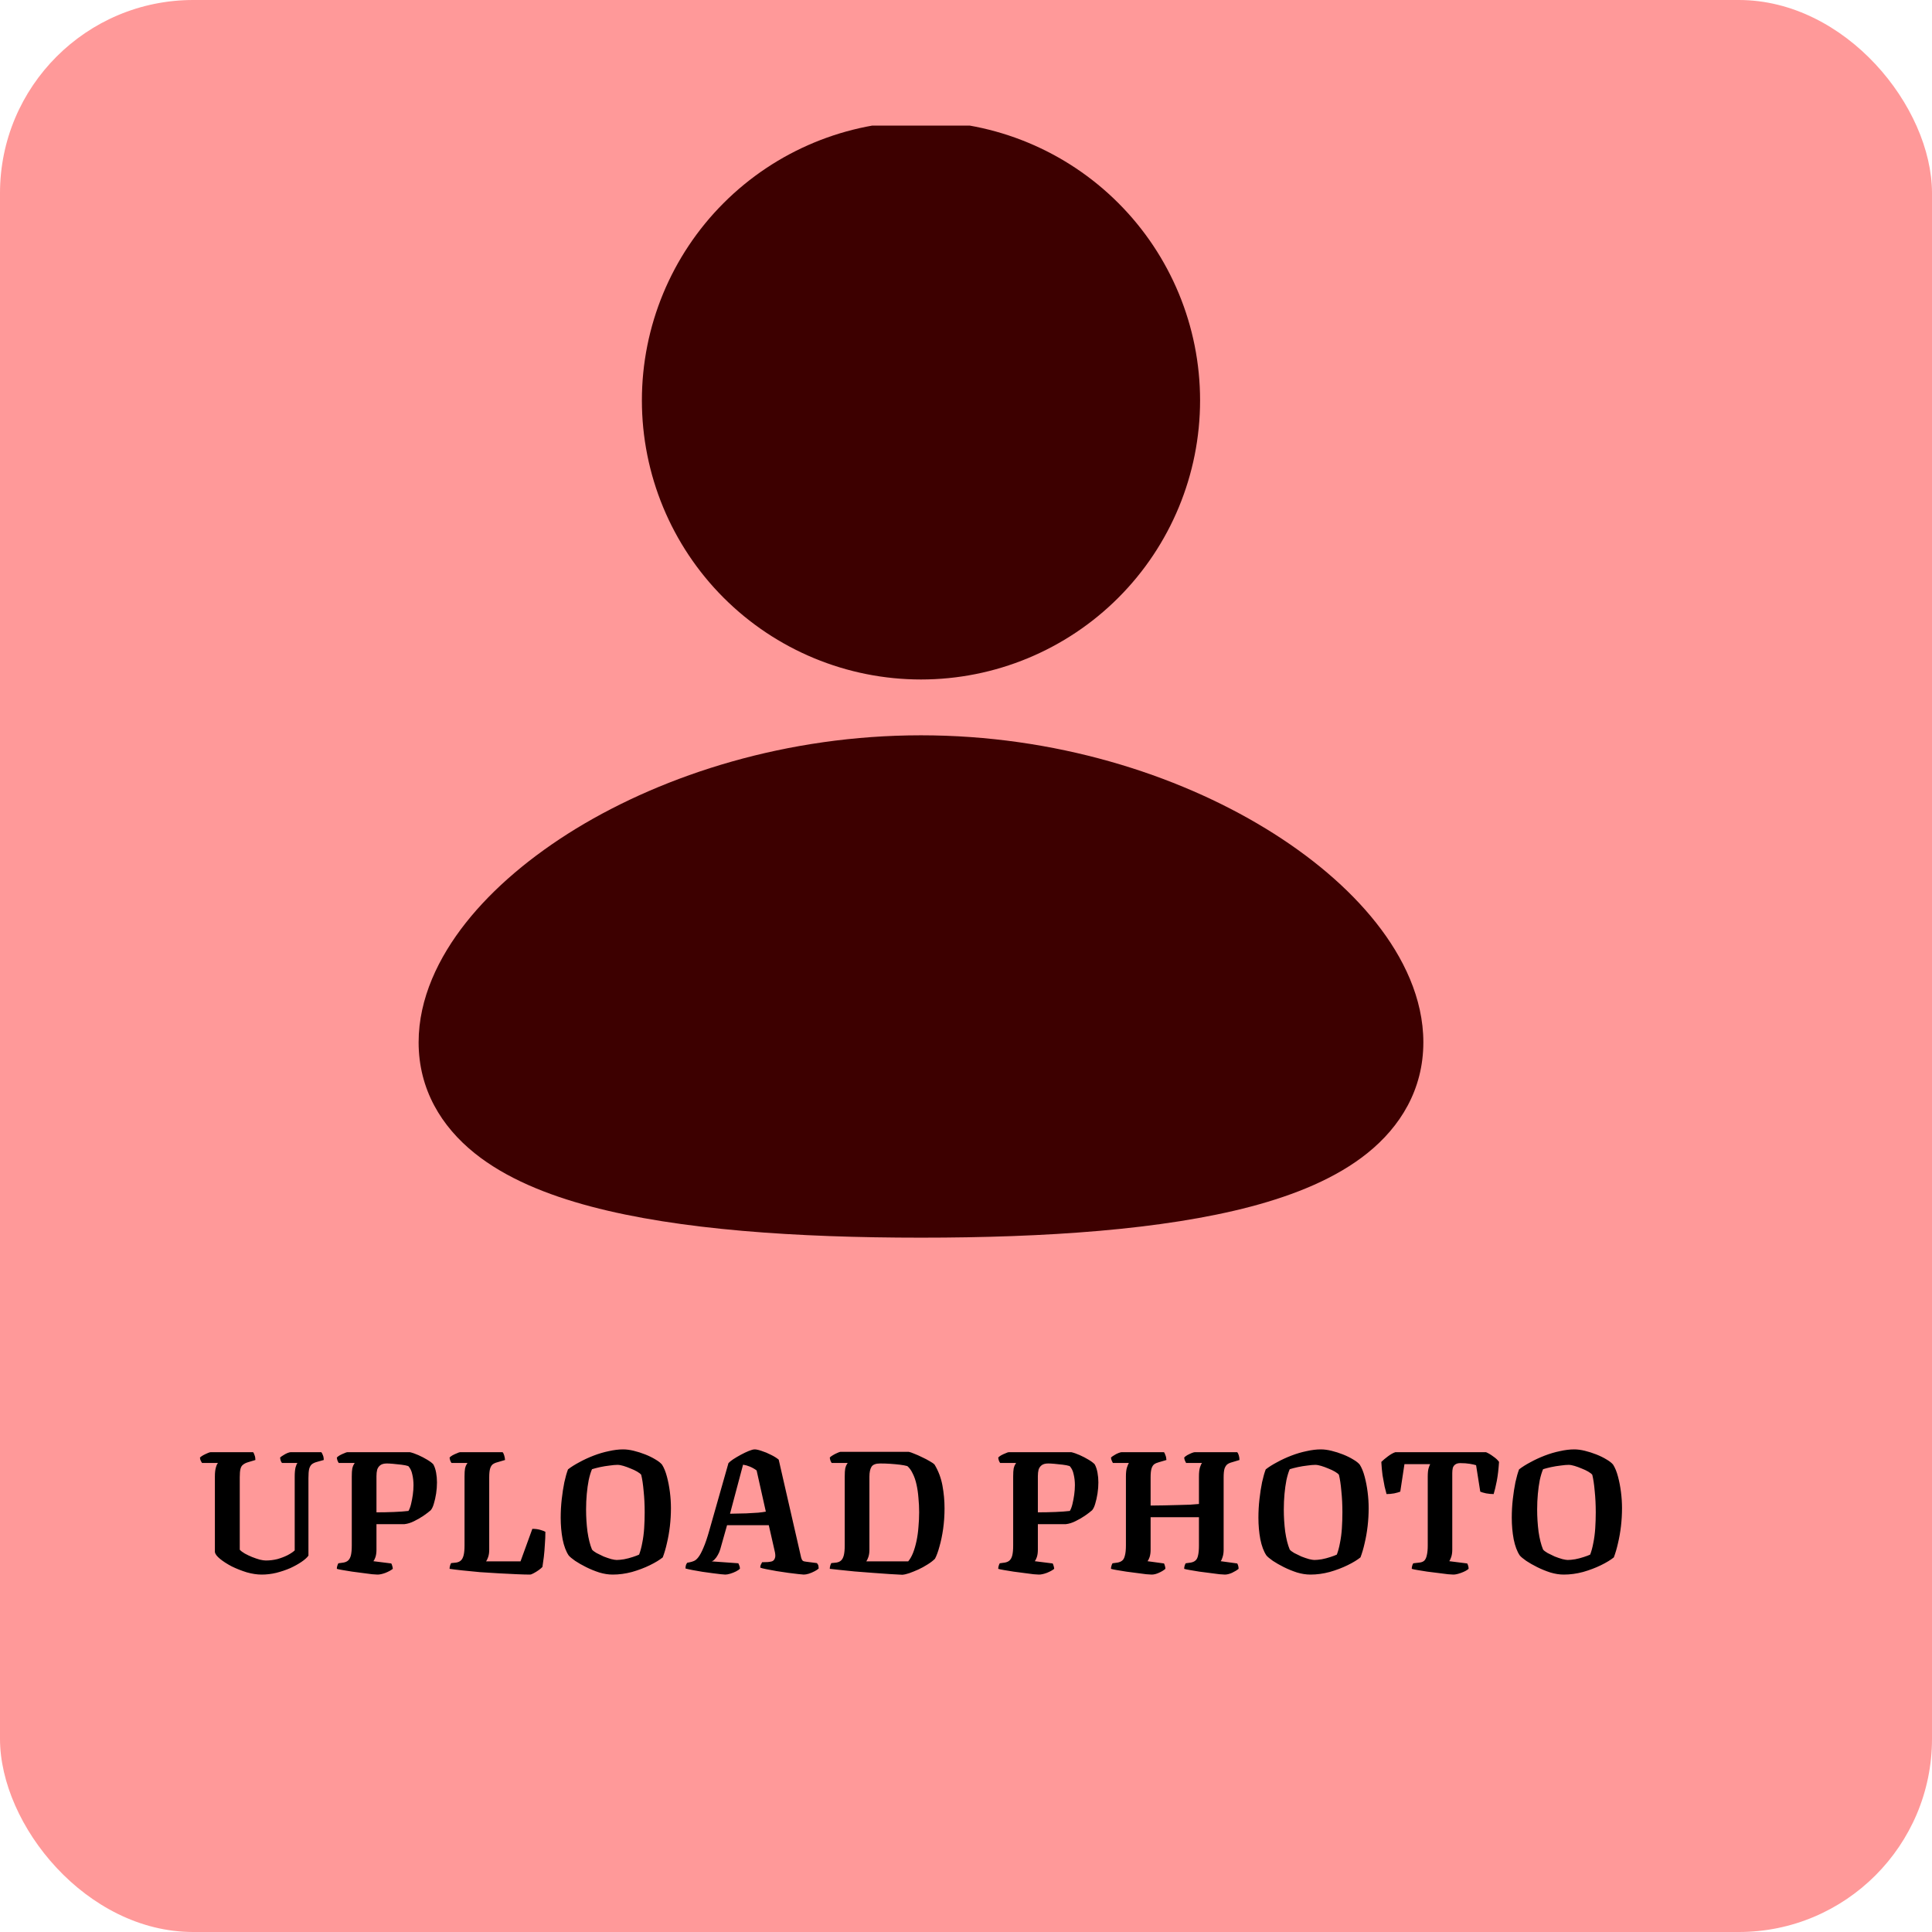 <svg width="200" height="200" viewBox="0 0 200 200" fill="none" xmlns="http://www.w3.org/2000/svg">
<rect width="200" height="200" rx="20" fill="#FF0000" fill-opacity="0.4"/>
<g clip-path="url(#clip0_245_7)">
<path d="M95.34 76.118C109.185 76.118 121.776 80.129 131.038 85.78C135.661 88.6 139.614 91.928 142.468 95.545C145.276 99.099 147.345 103.352 147.345 107.899C147.345 112.782 144.97 116.63 141.549 119.375C138.313 121.975 134.043 123.697 129.507 124.899C120.389 127.309 108.22 128.123 95.34 128.123C82.46 128.123 70.291 127.314 61.173 124.899C56.637 123.697 52.367 121.975 49.131 119.375C45.704 116.624 43.335 112.782 43.335 107.899C43.335 103.352 45.404 99.099 48.212 95.539C51.066 91.928 55.013 88.605 59.641 85.774C68.904 80.134 81.501 76.118 95.34 76.118ZM95.34 12.557C103.003 12.557 110.351 15.601 115.769 21.019C121.188 26.437 124.232 33.786 124.232 41.448C124.232 49.111 121.188 56.46 115.769 61.878C110.351 67.296 103.003 70.34 95.34 70.34C87.677 70.34 80.329 67.296 74.91 61.878C69.492 56.46 66.448 49.111 66.448 41.448C66.448 33.786 69.492 26.437 74.91 21.019C80.329 15.601 87.677 12.557 95.34 12.557Z" fill="#3D0000"/>
</g>
<path d="M27.087 163C26.608 163 26.091 162.922 25.54 162.766C25 162.598 24.483 162.394 23.991 162.154C23.512 161.902 23.11 161.644 22.785 161.38C22.462 161.116 22.282 160.882 22.245 160.678V152.848C22.245 152.452 22.282 152.134 22.354 151.894C22.425 151.654 22.497 151.504 22.57 151.444H20.913C20.878 151.384 20.835 151.312 20.788 151.228C20.739 151.132 20.709 151.018 20.698 150.886C20.77 150.814 20.878 150.736 21.021 150.652C21.177 150.568 21.328 150.496 21.471 150.436C21.628 150.364 21.741 150.328 21.814 150.328H26.206C26.253 150.388 26.302 150.49 26.349 150.634C26.41 150.778 26.439 150.946 26.439 151.138L25.666 151.372C25.462 151.432 25.294 151.516 25.162 151.624C25.029 151.72 24.939 151.87 24.892 152.074C24.843 152.266 24.82 152.548 24.82 152.92V160.426C24.939 160.558 25.113 160.69 25.341 160.822C25.581 160.954 25.834 161.074 26.098 161.182C26.373 161.29 26.637 161.38 26.89 161.452C27.142 161.512 27.352 161.542 27.52 161.542C27.927 161.542 28.323 161.494 28.707 161.398C29.091 161.29 29.439 161.158 29.752 161.002C30.076 160.834 30.328 160.666 30.508 160.498V152.848C30.508 152.452 30.538 152.134 30.598 151.894C30.669 151.654 30.735 151.504 30.796 151.444H29.194C29.145 151.396 29.104 151.324 29.067 151.228C29.032 151.132 29.008 151.018 28.995 150.886C29.067 150.814 29.175 150.736 29.32 150.652C29.463 150.556 29.608 150.478 29.752 150.418C29.907 150.358 30.021 150.328 30.093 150.328H33.261C33.322 150.4 33.376 150.502 33.423 150.634C33.483 150.766 33.514 150.934 33.514 151.138L32.812 151.336C32.584 151.396 32.404 151.48 32.272 151.588C32.151 151.696 32.062 151.858 32.002 152.074C31.953 152.29 31.93 152.602 31.93 153.01V161.038C31.785 161.242 31.546 161.458 31.209 161.686C30.873 161.914 30.483 162.13 30.04 162.334C29.596 162.526 29.116 162.688 28.599 162.82C28.096 162.94 27.591 163 27.087 163ZM39.081 163C38.996 163 38.81 162.988 38.523 162.964C38.246 162.928 37.922 162.886 37.55 162.838C37.191 162.79 36.825 162.742 36.453 162.694C36.081 162.634 35.751 162.58 35.462 162.532C35.175 162.484 34.977 162.442 34.868 162.406C34.868 162.298 34.886 162.19 34.922 162.082C34.959 161.962 34.995 161.878 35.031 161.83L35.553 161.758C35.757 161.722 35.919 161.65 36.038 161.542C36.17 161.422 36.267 161.242 36.327 161.002C36.386 160.75 36.416 160.408 36.416 159.976V152.848C36.416 152.476 36.434 152.194 36.471 152.002C36.519 151.81 36.572 151.672 36.633 151.588C36.693 151.504 36.722 151.456 36.722 151.444H35.066C35.031 151.396 34.989 151.318 34.941 151.21C34.904 151.102 34.88 150.994 34.868 150.886C34.928 150.814 35.031 150.736 35.175 150.652C35.331 150.568 35.486 150.496 35.642 150.436C35.798 150.364 35.907 150.328 35.967 150.328H42.428C42.693 150.388 42.986 150.49 43.31 150.634C43.635 150.778 43.934 150.934 44.211 151.102C44.498 151.27 44.715 151.432 44.858 151.588C44.99 151.828 45.087 152.116 45.147 152.452C45.206 152.776 45.236 153.112 45.236 153.46C45.236 153.844 45.206 154.228 45.147 154.612C45.087 154.996 45.008 155.344 44.913 155.656C44.828 155.956 44.721 156.184 44.589 156.34C44.397 156.508 44.145 156.7 43.833 156.916C43.532 157.12 43.209 157.306 42.861 157.474C42.525 157.642 42.194 157.744 41.87 157.78H38.972V160.426C38.972 160.726 38.937 160.984 38.864 161.2C38.792 161.404 38.721 161.542 38.648 161.614L40.502 161.848C40.538 161.896 40.569 161.968 40.593 162.064C40.629 162.16 40.653 162.274 40.664 162.406C40.484 162.55 40.233 162.688 39.908 162.82C39.584 162.94 39.309 163 39.081 163ZM38.972 156.556C39.596 156.556 40.203 156.544 40.791 156.52C41.379 156.496 41.877 156.46 42.285 156.412C42.392 156.232 42.483 155.992 42.554 155.692C42.627 155.392 42.687 155.074 42.734 154.738C42.782 154.39 42.806 154.06 42.806 153.748C42.806 153.352 42.764 152.98 42.681 152.632C42.608 152.272 42.471 151.984 42.267 151.768C42.087 151.708 41.846 151.66 41.547 151.624C41.258 151.588 40.971 151.558 40.682 151.534C40.407 151.51 40.197 151.498 40.053 151.498C39.752 151.498 39.525 151.558 39.368 151.678C39.212 151.798 39.105 151.954 39.044 152.146C38.996 152.338 38.972 152.56 38.972 152.812V156.556ZM54.856 163C54.544 163 54.106 162.988 53.542 162.964C52.99 162.94 52.378 162.91 51.706 162.874C51.034 162.838 50.362 162.796 49.69 162.748C49.03 162.688 48.418 162.628 47.854 162.568C47.302 162.508 46.864 162.454 46.54 162.406C46.54 162.286 46.558 162.172 46.594 162.064C46.63 161.944 46.666 161.86 46.702 161.812L47.224 161.758C47.44 161.722 47.608 161.644 47.728 161.524C47.848 161.404 47.938 161.224 47.998 160.984C48.058 160.732 48.088 160.396 48.088 159.976V152.848C48.088 152.476 48.106 152.194 48.142 152.002C48.19 151.81 48.244 151.672 48.304 151.588C48.364 151.504 48.394 151.456 48.394 151.444H46.738C46.702 151.396 46.66 151.318 46.612 151.21C46.576 151.102 46.552 150.994 46.54 150.886C46.6 150.814 46.702 150.736 46.846 150.652C47.002 150.568 47.158 150.496 47.314 150.436C47.47 150.364 47.578 150.328 47.638 150.328H52.03C52.09 150.388 52.144 150.496 52.192 150.652C52.24 150.808 52.27 150.97 52.282 151.138L51.49 151.372C51.298 151.42 51.136 151.492 51.004 151.588C50.884 151.684 50.794 151.834 50.734 152.038C50.674 152.242 50.644 152.536 50.644 152.92V160.444C50.644 160.72 50.608 160.966 50.536 161.182C50.464 161.386 50.392 161.536 50.32 161.632H53.884L55.108 158.266C55.42 158.266 55.696 158.302 55.936 158.374C56.188 158.446 56.362 158.512 56.458 158.572C56.458 158.992 56.44 159.43 56.404 159.886C56.38 160.342 56.344 160.774 56.296 161.182C56.248 161.578 56.2 161.92 56.152 162.208C56.08 162.292 55.954 162.4 55.774 162.532C55.606 162.652 55.432 162.76 55.252 162.856C55.084 162.952 54.952 163 54.856 163ZM63.425 163C62.981 163 62.519 162.928 62.039 162.784C61.559 162.628 61.103 162.442 60.671 162.226C60.239 162.01 59.861 161.794 59.537 161.578C59.213 161.35 58.991 161.164 58.871 161.02C58.595 160.612 58.385 160.054 58.241 159.346C58.109 158.638 58.043 157.894 58.043 157.114C58.043 156.466 58.079 155.824 58.151 155.188C58.223 154.552 58.313 153.97 58.421 153.442C58.541 152.902 58.667 152.458 58.799 152.11C59.123 151.858 59.513 151.612 59.969 151.372C60.425 151.12 60.917 150.892 61.445 150.688C61.973 150.484 62.501 150.328 63.029 150.22C63.557 150.1 64.049 150.04 64.505 150.04C64.841 150.04 65.207 150.088 65.603 150.184C65.999 150.28 66.395 150.406 66.791 150.562C67.187 150.718 67.541 150.892 67.853 151.084C68.165 151.264 68.393 151.444 68.537 151.624C68.741 151.948 68.909 152.362 69.041 152.866C69.173 153.358 69.275 153.886 69.347 154.45C69.419 155.014 69.455 155.572 69.455 156.124C69.455 156.748 69.419 157.372 69.347 157.996C69.275 158.608 69.173 159.19 69.041 159.742C68.921 160.282 68.777 160.774 68.609 161.218C68.285 161.482 67.841 161.752 67.277 162.028C66.713 162.304 66.095 162.538 65.423 162.73C64.751 162.91 64.085 163 63.425 163ZM63.839 161.488C64.043 161.488 64.295 161.464 64.595 161.416C64.907 161.356 65.207 161.278 65.495 161.182C65.795 161.086 66.017 161.002 66.161 160.93C66.293 160.582 66.401 160.18 66.485 159.724C66.581 159.256 66.647 158.752 66.683 158.212C66.719 157.66 66.737 157.108 66.737 156.556C66.737 155.776 66.701 155.044 66.629 154.36C66.569 153.664 66.485 153.1 66.377 152.668C66.305 152.572 66.167 152.464 65.963 152.344C65.759 152.224 65.531 152.116 65.279 152.02C65.027 151.912 64.781 151.822 64.541 151.75C64.301 151.678 64.097 151.642 63.929 151.642C63.713 151.642 63.437 151.666 63.101 151.714C62.777 151.75 62.447 151.804 62.111 151.876C61.787 151.948 61.511 152.02 61.283 152.092C61.151 152.404 61.037 152.782 60.941 153.226C60.857 153.658 60.791 154.132 60.743 154.648C60.695 155.164 60.671 155.704 60.671 156.268C60.671 157.036 60.719 157.798 60.815 158.554C60.923 159.298 61.079 159.916 61.283 160.408C61.367 160.516 61.523 160.636 61.751 160.768C61.979 160.888 62.225 161.008 62.489 161.128C62.765 161.236 63.029 161.326 63.281 161.398C63.533 161.458 63.719 161.488 63.839 161.488ZM75.085 163C75.025 163 74.875 162.988 74.635 162.964C74.395 162.928 74.101 162.892 73.753 162.856C73.417 162.808 73.069 162.76 72.709 162.712C72.349 162.652 72.007 162.592 71.683 162.532C71.371 162.472 71.131 162.418 70.963 162.37C70.963 162.226 70.981 162.1 71.017 161.992C71.065 161.884 71.107 161.812 71.143 161.776L71.413 161.722C71.545 161.698 71.683 161.656 71.827 161.596C71.983 161.536 72.139 161.404 72.295 161.2C72.463 160.984 72.637 160.66 72.817 160.228C73.009 159.796 73.213 159.196 73.429 158.428L75.409 151.462C75.505 151.354 75.667 151.222 75.895 151.066C76.135 150.91 76.399 150.754 76.687 150.598C76.975 150.442 77.251 150.31 77.515 150.202C77.779 150.094 77.983 150.04 78.127 150.04C78.295 150.04 78.535 150.094 78.847 150.202C79.159 150.298 79.477 150.43 79.801 150.598C80.125 150.754 80.395 150.922 80.611 151.102L82.933 161.236C82.969 161.38 83.023 161.488 83.095 161.56C83.167 161.62 83.287 161.656 83.455 161.668L84.571 161.812C84.607 161.872 84.643 161.926 84.679 161.974C84.715 162.022 84.739 162.154 84.751 162.37C84.655 162.466 84.511 162.562 84.319 162.658C84.139 162.754 83.941 162.838 83.725 162.91C83.521 162.97 83.347 163 83.203 163C83.119 163 82.927 162.982 82.627 162.946C82.339 162.91 81.997 162.868 81.601 162.82C81.205 162.76 80.803 162.7 80.395 162.64C79.999 162.568 79.645 162.502 79.333 162.442C79.021 162.382 78.811 162.328 78.703 162.28C78.703 162.136 78.733 162.016 78.793 161.92C78.853 161.812 78.883 161.746 78.883 161.722L79.477 161.704C79.633 161.692 79.777 161.668 79.909 161.632C80.053 161.584 80.155 161.476 80.215 161.308C80.287 161.14 80.275 160.87 80.179 160.498L79.585 157.888H75.265L74.563 160.372C74.503 160.588 74.419 160.786 74.311 160.966C74.215 161.146 74.107 161.296 73.987 161.416C73.879 161.536 73.771 161.608 73.663 161.632L76.435 161.83C76.447 161.866 76.477 161.938 76.525 162.046C76.573 162.142 76.597 162.256 76.597 162.388C76.513 162.484 76.375 162.58 76.183 162.676C75.991 162.772 75.793 162.85 75.589 162.91C75.385 162.97 75.217 163 75.085 163ZM75.571 156.7C76.207 156.688 76.765 156.676 77.245 156.664C77.737 156.64 78.151 156.616 78.487 156.592C78.835 156.556 79.099 156.52 79.279 156.484L78.325 152.218C78.097 152.05 77.863 151.918 77.623 151.822C77.395 151.726 77.161 151.66 76.921 151.624L75.571 156.7ZM93.404 163.018C93.08 163.006 92.642 162.982 92.09 162.946C91.55 162.91 90.962 162.868 90.326 162.82C89.702 162.772 89.084 162.724 88.472 162.676C87.872 162.616 87.344 162.562 86.888 162.514C86.432 162.466 86.102 162.43 85.898 162.406C85.898 162.286 85.916 162.172 85.952 162.064C85.988 161.944 86.024 161.86 86.06 161.812L86.582 161.758C86.798 161.722 86.966 161.644 87.086 161.524C87.206 161.404 87.296 161.224 87.356 160.984C87.416 160.732 87.446 160.396 87.446 159.976V152.848C87.446 152.476 87.464 152.194 87.5 152.002C87.548 151.81 87.602 151.672 87.662 151.588C87.722 151.504 87.752 151.456 87.752 151.444H86.096C86.06 151.396 86.018 151.318 85.97 151.21C85.934 151.102 85.91 150.994 85.898 150.886C85.958 150.814 86.06 150.736 86.204 150.652C86.36 150.556 86.51 150.478 86.654 150.418C86.81 150.346 86.924 150.304 86.996 150.292H94.07C94.202 150.316 94.394 150.382 94.646 150.49C94.898 150.586 95.168 150.706 95.456 150.85C95.744 150.982 96.008 151.12 96.248 151.264C96.488 151.396 96.656 151.516 96.752 151.624C97.148 152.284 97.418 153.004 97.562 153.784C97.706 154.564 97.778 155.35 97.778 156.142C97.778 156.874 97.73 157.582 97.634 158.266C97.538 158.938 97.412 159.544 97.256 160.084C97.112 160.624 96.956 161.05 96.788 161.362C96.584 161.566 96.326 161.764 96.014 161.956C95.714 162.148 95.396 162.322 95.06 162.478C94.736 162.622 94.424 162.748 94.124 162.856C93.836 162.952 93.596 163.006 93.404 163.018ZM89.678 161.632H94.016C94.208 161.404 94.376 161.11 94.52 160.75C94.664 160.378 94.784 159.964 94.88 159.508C94.976 159.052 95.042 158.572 95.078 158.068C95.126 157.552 95.15 157.042 95.15 156.538C95.15 156.046 95.126 155.56 95.078 155.08C95.042 154.588 94.976 154.126 94.88 153.694C94.784 153.25 94.652 152.866 94.484 152.542C94.328 152.206 94.142 151.948 93.926 151.768C93.71 151.708 93.452 151.66 93.152 151.624C92.852 151.588 92.528 151.558 92.18 151.534C91.832 151.51 91.478 151.498 91.118 151.498C90.662 151.498 90.362 151.612 90.218 151.84C90.074 152.068 90.002 152.41 90.002 152.866V160.444C90.002 160.72 89.966 160.966 89.894 161.182C89.822 161.386 89.75 161.536 89.678 161.632ZM107.547 163C107.463 163 107.277 162.988 106.989 162.964C106.713 162.928 106.389 162.886 106.017 162.838C105.657 162.79 105.291 162.742 104.919 162.694C104.547 162.634 104.217 162.58 103.929 162.532C103.641 162.484 103.443 162.442 103.335 162.406C103.335 162.298 103.353 162.19 103.389 162.082C103.425 161.962 103.461 161.878 103.497 161.83L104.019 161.758C104.223 161.722 104.385 161.65 104.505 161.542C104.637 161.422 104.733 161.242 104.793 161.002C104.853 160.75 104.883 160.408 104.883 159.976V152.848C104.883 152.476 104.901 152.194 104.937 152.002C104.985 151.81 105.039 151.672 105.099 151.588C105.159 151.504 105.189 151.456 105.189 151.444H103.533C103.497 151.396 103.455 151.318 103.407 151.21C103.371 151.102 103.347 150.994 103.335 150.886C103.395 150.814 103.497 150.736 103.641 150.652C103.797 150.568 103.953 150.496 104.109 150.436C104.265 150.364 104.373 150.328 104.433 150.328H110.895C111.159 150.388 111.453 150.49 111.777 150.634C112.101 150.778 112.401 150.934 112.677 151.102C112.965 151.27 113.181 151.432 113.325 151.588C113.457 151.828 113.553 152.116 113.613 152.452C113.673 152.776 113.703 153.112 113.703 153.46C113.703 153.844 113.673 154.228 113.613 154.612C113.553 154.996 113.475 155.344 113.379 155.656C113.295 155.956 113.187 156.184 113.055 156.34C112.863 156.508 112.611 156.7 112.299 156.916C111.999 157.12 111.675 157.306 111.327 157.474C110.991 157.642 110.661 157.744 110.337 157.78H107.439V160.426C107.439 160.726 107.403 160.984 107.331 161.2C107.259 161.404 107.187 161.542 107.115 161.614L108.969 161.848C109.005 161.896 109.035 161.968 109.059 162.064C109.095 162.16 109.119 162.274 109.131 162.406C108.951 162.55 108.699 162.688 108.375 162.82C108.051 162.94 107.775 163 107.547 163ZM107.439 156.556C108.063 156.556 108.669 156.544 109.257 156.52C109.845 156.496 110.343 156.46 110.751 156.412C110.859 156.232 110.949 155.992 111.021 155.692C111.093 155.392 111.153 155.074 111.201 154.738C111.249 154.39 111.273 154.06 111.273 153.748C111.273 153.352 111.231 152.98 111.147 152.632C111.075 152.272 110.937 151.984 110.733 151.768C110.553 151.708 110.313 151.66 110.013 151.624C109.725 151.588 109.437 151.558 109.149 151.534C108.873 151.51 108.663 151.498 108.519 151.498C108.219 151.498 107.991 151.558 107.835 151.678C107.679 151.798 107.571 151.954 107.511 152.146C107.463 152.338 107.439 152.56 107.439 152.812V156.556ZM119.219 163C119.135 163 118.949 162.988 118.661 162.964C118.385 162.928 118.061 162.886 117.689 162.838C117.329 162.79 116.963 162.742 116.591 162.694C116.219 162.634 115.889 162.58 115.601 162.532C115.313 162.484 115.115 162.442 115.007 162.406C115.007 162.298 115.025 162.19 115.061 162.082C115.097 161.962 115.133 161.878 115.169 161.83L115.691 161.758C115.883 161.722 116.039 161.656 116.159 161.56C116.291 161.464 116.387 161.29 116.447 161.038C116.519 160.786 116.555 160.432 116.555 159.976V152.848C116.555 152.44 116.591 152.128 116.663 151.912C116.735 151.696 116.801 151.54 116.861 151.444H115.205C115.181 151.396 115.145 151.324 115.097 151.228C115.049 151.132 115.019 151.018 115.007 150.886C115.079 150.814 115.187 150.736 115.331 150.652C115.475 150.556 115.625 150.478 115.781 150.418C115.937 150.358 116.045 150.328 116.105 150.328H120.497C120.545 150.388 120.593 150.49 120.641 150.634C120.701 150.766 120.737 150.934 120.749 151.138L119.957 151.372C119.765 151.42 119.603 151.492 119.471 151.588C119.351 151.684 119.261 151.834 119.201 152.038C119.141 152.242 119.111 152.536 119.111 152.92V155.854C119.567 155.854 120.035 155.848 120.515 155.836C121.007 155.824 121.481 155.812 121.937 155.8C122.405 155.788 122.825 155.776 123.197 155.764C123.569 155.74 123.875 155.716 124.115 155.692V152.848C124.115 152.44 124.151 152.122 124.223 151.894C124.295 151.666 124.367 151.516 124.439 151.444H122.783C122.759 151.396 122.723 151.324 122.675 151.228C122.627 151.12 122.597 151.006 122.585 150.886C122.657 150.802 122.765 150.718 122.909 150.634C123.065 150.55 123.215 150.478 123.359 150.418C123.515 150.358 123.623 150.328 123.683 150.328H128.075C128.135 150.388 128.189 150.496 128.237 150.652C128.285 150.796 128.309 150.958 128.309 151.138L127.535 151.372C127.343 151.42 127.181 151.492 127.049 151.588C126.929 151.684 126.833 151.834 126.761 152.038C126.701 152.242 126.671 152.536 126.671 152.92V160.426C126.671 160.714 126.635 160.966 126.563 161.182C126.503 161.386 126.437 161.53 126.365 161.614L128.075 161.848C128.099 161.872 128.129 161.938 128.165 162.046C128.201 162.154 128.219 162.274 128.219 162.406C128.039 162.55 127.811 162.688 127.535 162.82C127.259 162.94 127.013 163 126.797 163C126.713 163 126.527 162.988 126.239 162.964C125.963 162.928 125.639 162.886 125.267 162.838C124.895 162.79 124.523 162.742 124.151 162.694C123.791 162.634 123.467 162.58 123.179 162.532C122.891 162.484 122.693 162.442 122.585 162.406C122.585 162.286 122.603 162.172 122.639 162.064C122.675 161.956 122.711 161.878 122.747 161.83L123.269 161.758C123.473 161.722 123.635 161.65 123.755 161.542C123.887 161.434 123.977 161.254 124.025 161.002C124.085 160.75 124.115 160.408 124.115 159.976V157.06H119.111V160.426C119.111 160.726 119.075 160.984 119.003 161.2C118.931 161.404 118.859 161.542 118.787 161.614L120.497 161.848C120.521 161.884 120.551 161.962 120.587 162.082C120.623 162.19 120.641 162.298 120.641 162.406C120.461 162.562 120.233 162.7 119.957 162.82C119.693 162.94 119.447 163 119.219 163ZM135.653 163C135.209 163 134.747 162.928 134.267 162.784C133.787 162.628 133.331 162.442 132.899 162.226C132.467 162.01 132.089 161.794 131.765 161.578C131.441 161.35 131.219 161.164 131.099 161.02C130.823 160.612 130.613 160.054 130.469 159.346C130.337 158.638 130.271 157.894 130.271 157.114C130.271 156.466 130.307 155.824 130.379 155.188C130.451 154.552 130.541 153.97 130.649 153.442C130.769 152.902 130.895 152.458 131.027 152.11C131.351 151.858 131.741 151.612 132.197 151.372C132.653 151.12 133.145 150.892 133.673 150.688C134.201 150.484 134.729 150.328 135.257 150.22C135.785 150.1 136.277 150.04 136.733 150.04C137.069 150.04 137.435 150.088 137.831 150.184C138.227 150.28 138.623 150.406 139.019 150.562C139.415 150.718 139.769 150.892 140.081 151.084C140.393 151.264 140.621 151.444 140.765 151.624C140.969 151.948 141.137 152.362 141.269 152.866C141.401 153.358 141.503 153.886 141.575 154.45C141.647 155.014 141.683 155.572 141.683 156.124C141.683 156.748 141.647 157.372 141.575 157.996C141.503 158.608 141.401 159.19 141.269 159.742C141.149 160.282 141.005 160.774 140.837 161.218C140.513 161.482 140.069 161.752 139.505 162.028C138.941 162.304 138.323 162.538 137.651 162.73C136.979 162.91 136.313 163 135.653 163ZM136.067 161.488C136.271 161.488 136.523 161.464 136.823 161.416C137.135 161.356 137.435 161.278 137.723 161.182C138.023 161.086 138.245 161.002 138.389 160.93C138.521 160.582 138.629 160.18 138.713 159.724C138.809 159.256 138.875 158.752 138.911 158.212C138.947 157.66 138.965 157.108 138.965 156.556C138.965 155.776 138.929 155.044 138.857 154.36C138.797 153.664 138.713 153.1 138.605 152.668C138.533 152.572 138.395 152.464 138.191 152.344C137.987 152.224 137.759 152.116 137.507 152.02C137.255 151.912 137.009 151.822 136.769 151.75C136.529 151.678 136.325 151.642 136.157 151.642C135.941 151.642 135.665 151.666 135.329 151.714C135.005 151.75 134.675 151.804 134.339 151.876C134.015 151.948 133.739 152.02 133.511 152.092C133.379 152.404 133.265 152.782 133.169 153.226C133.085 153.658 133.019 154.132 132.971 154.648C132.923 155.164 132.899 155.704 132.899 156.268C132.899 157.036 132.947 157.798 133.043 158.554C133.151 159.298 133.307 159.916 133.511 160.408C133.595 160.516 133.751 160.636 133.979 160.768C134.207 160.888 134.453 161.008 134.717 161.128C134.993 161.236 135.257 161.326 135.509 161.398C135.761 161.458 135.947 161.488 136.067 161.488ZM150.446 163C150.362 163 150.176 162.988 149.888 162.964C149.612 162.928 149.282 162.886 148.898 162.838C148.514 162.79 148.13 162.742 147.746 162.694C147.362 162.634 147.026 162.58 146.738 162.532C146.45 162.484 146.252 162.442 146.144 162.406C146.144 162.286 146.162 162.172 146.198 162.064C146.234 161.944 146.27 161.866 146.306 161.83L146.936 161.758C147.164 161.734 147.338 161.662 147.458 161.542C147.578 161.41 147.662 161.218 147.71 160.966C147.77 160.714 147.8 160.384 147.8 159.976V152.866C147.8 152.47 147.83 152.176 147.89 151.984C147.95 151.792 148.004 151.654 148.052 151.57H145.388L144.956 154.414C144.812 154.474 144.602 154.534 144.326 154.594C144.05 154.642 143.786 154.666 143.534 154.666C143.486 154.486 143.42 154.228 143.336 153.892C143.264 153.544 143.192 153.154 143.12 152.722C143.06 152.278 143.018 151.816 142.994 151.336C143.162 151.168 143.39 150.976 143.678 150.76C143.966 150.544 144.224 150.4 144.452 150.328H153.83C154.082 150.436 154.334 150.586 154.586 150.778C154.85 150.958 155.048 151.144 155.18 151.336C155.132 152.092 155.054 152.752 154.946 153.316C154.838 153.868 154.73 154.318 154.622 154.666C154.382 154.666 154.124 154.642 153.848 154.594C153.572 154.534 153.368 154.474 153.236 154.414L152.804 151.678C152.66 151.63 152.444 151.582 152.156 151.534C151.868 151.486 151.538 151.462 151.166 151.462C150.95 151.462 150.776 151.51 150.644 151.606C150.524 151.69 150.44 151.81 150.392 151.966C150.356 152.122 150.338 152.302 150.338 152.506V160.426C150.338 160.714 150.302 160.966 150.23 161.182C150.158 161.386 150.092 161.53 150.032 161.614L151.886 161.848C151.91 161.884 151.94 161.956 151.976 162.064C152.012 162.16 152.03 162.274 152.03 162.406C151.85 162.562 151.592 162.7 151.256 162.82C150.932 162.94 150.662 163 150.446 163ZM161.88 163C161.436 163 160.974 162.928 160.494 162.784C160.014 162.628 159.558 162.442 159.126 162.226C158.694 162.01 158.316 161.794 157.992 161.578C157.668 161.35 157.446 161.164 157.326 161.02C157.05 160.612 156.84 160.054 156.696 159.346C156.564 158.638 156.498 157.894 156.498 157.114C156.498 156.466 156.534 155.824 156.606 155.188C156.678 154.552 156.768 153.97 156.876 153.442C156.996 152.902 157.122 152.458 157.254 152.11C157.578 151.858 157.968 151.612 158.424 151.372C158.88 151.12 159.372 150.892 159.9 150.688C160.428 150.484 160.956 150.328 161.484 150.22C162.012 150.1 162.504 150.04 162.96 150.04C163.296 150.04 163.662 150.088 164.058 150.184C164.454 150.28 164.85 150.406 165.246 150.562C165.642 150.718 165.996 150.892 166.308 151.084C166.62 151.264 166.848 151.444 166.992 151.624C167.196 151.948 167.364 152.362 167.496 152.866C167.628 153.358 167.73 153.886 167.802 154.45C167.874 155.014 167.91 155.572 167.91 156.124C167.91 156.748 167.874 157.372 167.802 157.996C167.73 158.608 167.628 159.19 167.496 159.742C167.376 160.282 167.232 160.774 167.064 161.218C166.74 161.482 166.296 161.752 165.732 162.028C165.168 162.304 164.55 162.538 163.878 162.73C163.206 162.91 162.54 163 161.88 163ZM162.294 161.488C162.498 161.488 162.75 161.464 163.05 161.416C163.362 161.356 163.662 161.278 163.95 161.182C164.25 161.086 164.472 161.002 164.616 160.93C164.748 160.582 164.856 160.18 164.94 159.724C165.036 159.256 165.102 158.752 165.138 158.212C165.174 157.66 165.192 157.108 165.192 156.556C165.192 155.776 165.156 155.044 165.084 154.36C165.024 153.664 164.94 153.1 164.832 152.668C164.76 152.572 164.622 152.464 164.418 152.344C164.214 152.224 163.986 152.116 163.734 152.02C163.482 151.912 163.236 151.822 162.996 151.75C162.756 151.678 162.552 151.642 162.384 151.642C162.168 151.642 161.892 151.666 161.556 151.714C161.232 151.75 160.902 151.804 160.566 151.876C160.242 151.948 159.966 152.02 159.738 152.092C159.606 152.404 159.492 152.782 159.396 153.226C159.312 153.658 159.246 154.132 159.198 154.648C159.15 155.164 159.126 155.704 159.126 156.268C159.126 157.036 159.174 157.798 159.27 158.554C159.378 159.298 159.534 159.916 159.738 160.408C159.822 160.516 159.978 160.636 160.206 160.768C160.434 160.888 160.68 161.008 160.944 161.128C161.22 161.236 161.484 161.326 161.736 161.398C161.988 161.458 162.174 161.488 162.294 161.488Z" fill="black"/>
<defs>
<clipPath id="clip0_245_7">
<rect width="138.68" height="138.68" fill="white" transform="translate(26 13)"/>
</clipPath>
</defs>
</svg>
